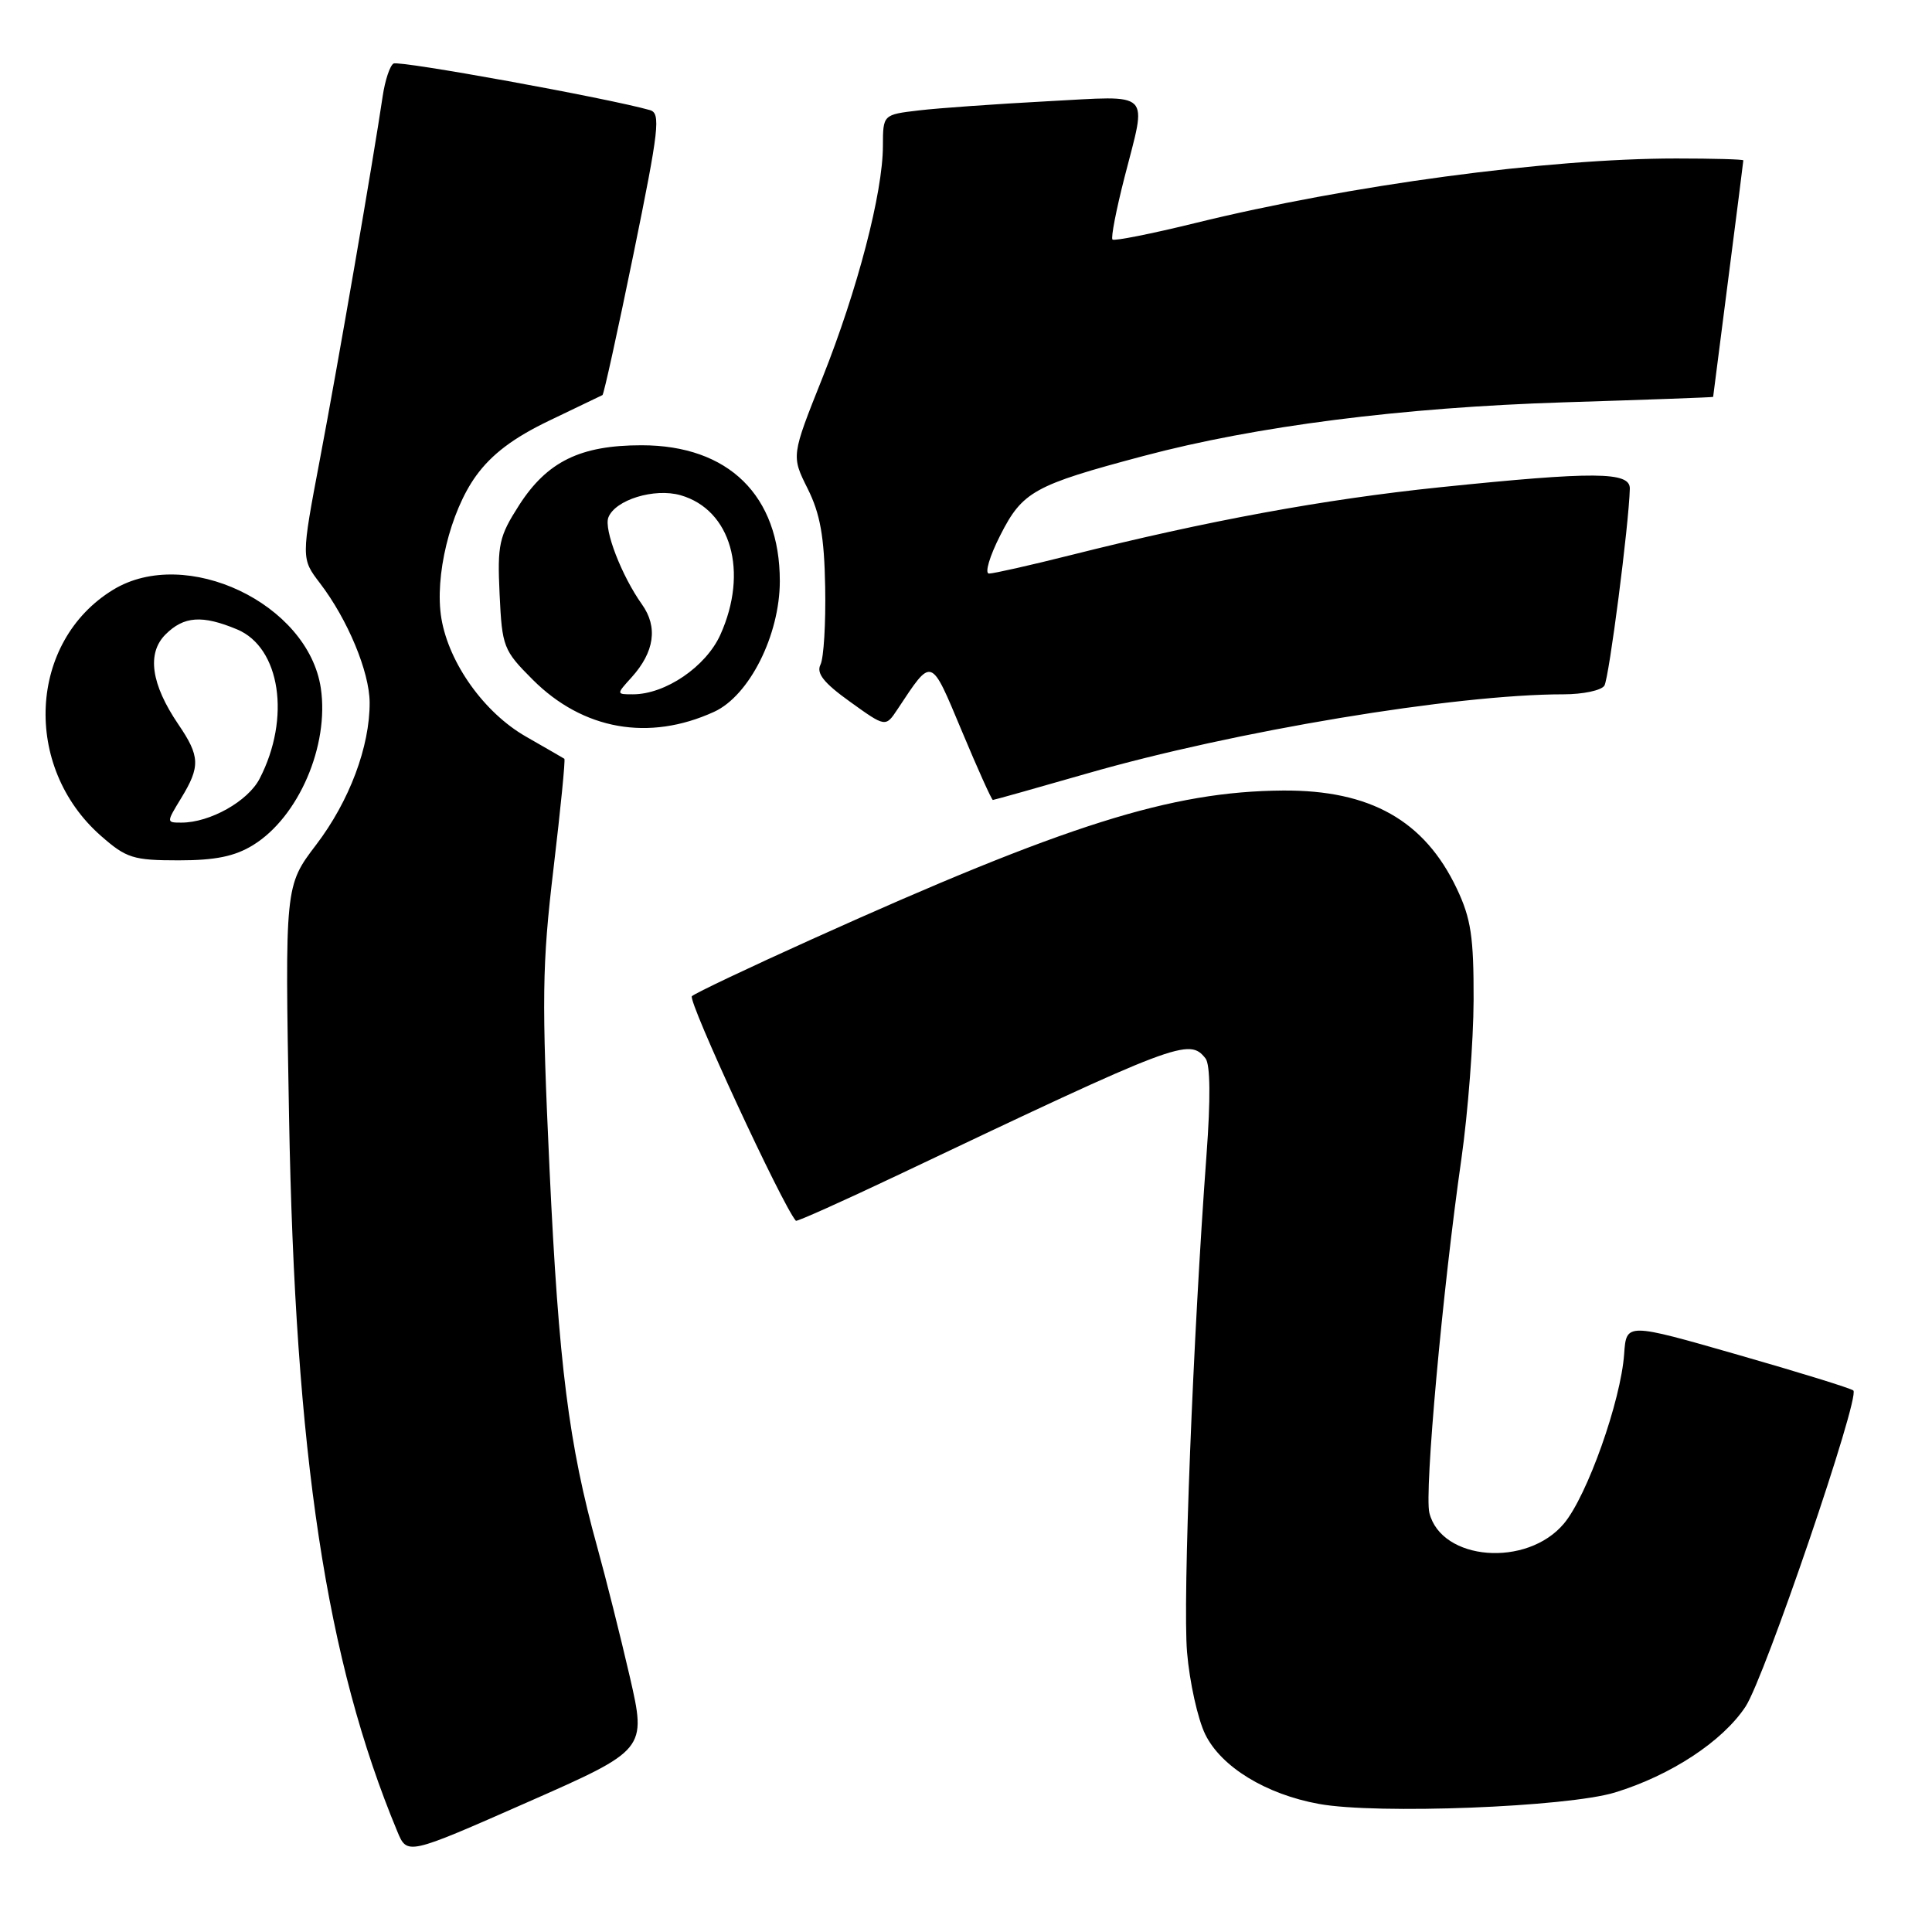 <?xml version="1.0" encoding="UTF-8" standalone="no"?>
<!DOCTYPE svg PUBLIC "-//W3C//DTD SVG 1.1//EN" "http://www.w3.org/Graphics/SVG/1.1/DTD/svg11.dtd" >
<svg xmlns="http://www.w3.org/2000/svg" xmlns:xlink="http://www.w3.org/1999/xlink" version="1.1" viewBox="0 0 256 256">
 <g >
 <path fill="currentColor"
d=" M 83.45 222.17 C 82.22 216.85 80.28 209.12 79.14 205.00 C 75.37 191.42 74.03 180.82 72.82 155.00 C 71.77 132.32 71.82 127.91 73.34 115.11 C 74.28 107.19 74.93 100.64 74.78 100.54 C 74.62 100.44 72.33 99.11 69.67 97.59 C 64.17 94.44 59.50 87.91 58.49 81.97 C 57.55 76.40 59.64 67.80 63.08 63.05 C 65.16 60.18 68.04 58.01 72.77 55.74 C 76.47 53.97 79.65 52.44 79.83 52.35 C 80.01 52.26 81.86 43.83 83.95 33.62 C 87.33 17.09 87.57 15.00 86.12 14.59 C 80.67 13.03 52.85 7.97 52.14 8.42 C 51.66 8.71 51.02 10.65 50.71 12.73 C 49.48 21.06 44.78 48.28 42.41 60.75 C 39.90 74.01 39.90 74.01 42.40 77.28 C 46.08 82.10 48.95 89.01 48.98 93.07 C 49.01 98.92 46.30 106.15 41.89 111.94 C 37.75 117.38 37.75 117.38 38.30 147.94 C 39.10 192.81 43.23 220.05 52.64 242.66 C 53.95 245.83 53.95 245.83 69.81 238.84 C 85.67 231.85 85.67 231.85 83.45 222.17 Z  M 214.00 237.51 C 221.40 235.24 228.24 230.75 231.29 226.14 C 233.81 222.34 246.49 185.16 245.58 184.25 C 245.32 183.98 238.44 181.85 230.30 179.52 C 215.50 175.27 215.50 175.27 215.21 179.39 C 214.78 185.61 210.31 198.21 207.23 201.88 C 202.33 207.72 191.00 206.83 189.40 200.47 C 188.72 197.76 191.14 170.99 193.65 153.50 C 194.51 147.45 195.24 138.00 195.26 132.50 C 195.28 124.15 194.92 121.72 193.03 117.74 C 188.75 108.72 181.56 104.67 170.00 104.75 C 155.17 104.86 141.29 109.24 107.50 124.49 C 99.25 128.21 92.13 131.59 91.68 132.00 C 91.08 132.54 103.68 159.75 105.46 161.76 C 105.58 161.90 111.72 159.15 119.09 155.65 C 156.16 138.04 157.58 137.50 159.74 140.25 C 160.37 141.05 160.42 145.64 159.87 153.00 C 158.08 177.18 156.71 212.02 157.29 218.92 C 157.62 222.88 158.71 227.78 159.70 229.81 C 161.81 234.12 167.73 237.75 174.77 239.03 C 182.43 240.43 207.66 239.45 214.00 237.51 Z  M 33.55 111.97 C 39.57 108.25 43.64 98.79 42.51 91.18 C 40.84 79.97 24.62 72.28 15.00 78.14 C 3.77 84.99 2.94 101.59 13.38 110.76 C 16.74 113.71 17.65 114.00 23.67 114.00 C 28.55 114.00 31.12 113.47 33.55 111.97 Z  M 143.94 102.52 C 163.58 96.86 192.83 92.00 207.18 92.00 C 209.77 92.00 212.20 91.48 212.59 90.85 C 213.21 89.84 215.84 69.49 215.96 64.75 C 216.01 62.49 211.32 62.45 190.76 64.57 C 175.51 66.15 160.07 68.98 141.82 73.57 C 136.49 74.91 131.65 76.00 131.05 76.00 C 130.45 76.00 131.12 73.72 132.54 70.93 C 135.48 65.13 137.00 64.28 151.52 60.42 C 166.41 56.46 185.74 53.99 207.25 53.31 C 218.11 52.97 227.00 52.65 227.00 52.59 C 227.00 52.54 227.90 45.53 229.00 37.00 C 230.10 28.47 231.00 21.39 231.00 21.25 C 231.00 21.11 227.00 21.00 222.11 21.00 C 205.08 21.00 178.86 24.52 158.32 29.57 C 152.54 30.99 147.63 31.96 147.41 31.74 C 147.18 31.51 147.90 27.81 149.00 23.51 C 151.99 11.82 152.87 12.68 138.75 13.42 C 132.01 13.78 124.36 14.32 121.75 14.63 C 117.00 15.19 117.00 15.19 116.99 19.34 C 116.98 25.53 113.63 38.38 108.98 50.06 C 104.85 60.41 104.85 60.41 107.02 64.75 C 108.68 68.08 109.22 71.09 109.34 77.79 C 109.43 82.58 109.15 87.20 108.72 88.06 C 108.14 89.21 109.15 90.49 112.64 92.99 C 117.34 96.37 117.34 96.37 118.92 93.99 C 123.56 87.00 123.27 86.90 127.45 96.87 C 129.55 101.89 131.40 106.00 131.56 106.00 C 131.71 106.00 137.29 104.43 143.94 102.52 Z  M 94.62 94.32 C 99.29 92.19 103.33 84.14 103.33 76.99 C 103.33 65.67 96.54 59.00 85.01 59.00 C 76.90 59.00 72.51 61.15 68.79 66.93 C 66.12 71.10 65.89 72.13 66.20 78.75 C 66.53 85.72 66.70 86.17 70.59 90.06 C 77.25 96.72 85.99 98.27 94.62 94.32 Z  M 24.01 105.75 C 26.56 101.57 26.51 100.21 23.63 95.98 C 20.02 90.66 19.43 86.57 21.93 84.07 C 24.36 81.64 26.80 81.47 31.42 83.40 C 37.15 85.80 38.56 95.15 34.40 103.18 C 32.86 106.17 27.82 109.00 24.05 109.00 C 22.03 109.00 22.03 109.00 24.01 105.75 Z  M 83.69 89.75 C 86.72 86.39 87.20 83.08 85.06 80.08 C 82.37 76.30 80.00 70.16 80.61 68.57 C 81.51 66.23 86.71 64.63 90.18 65.62 C 96.87 67.54 99.21 75.77 95.45 84.11 C 93.54 88.34 88.17 92.00 83.87 92.00 C 81.65 92.00 81.65 92.00 83.69 89.75 Z "/>
</g>
</svg>